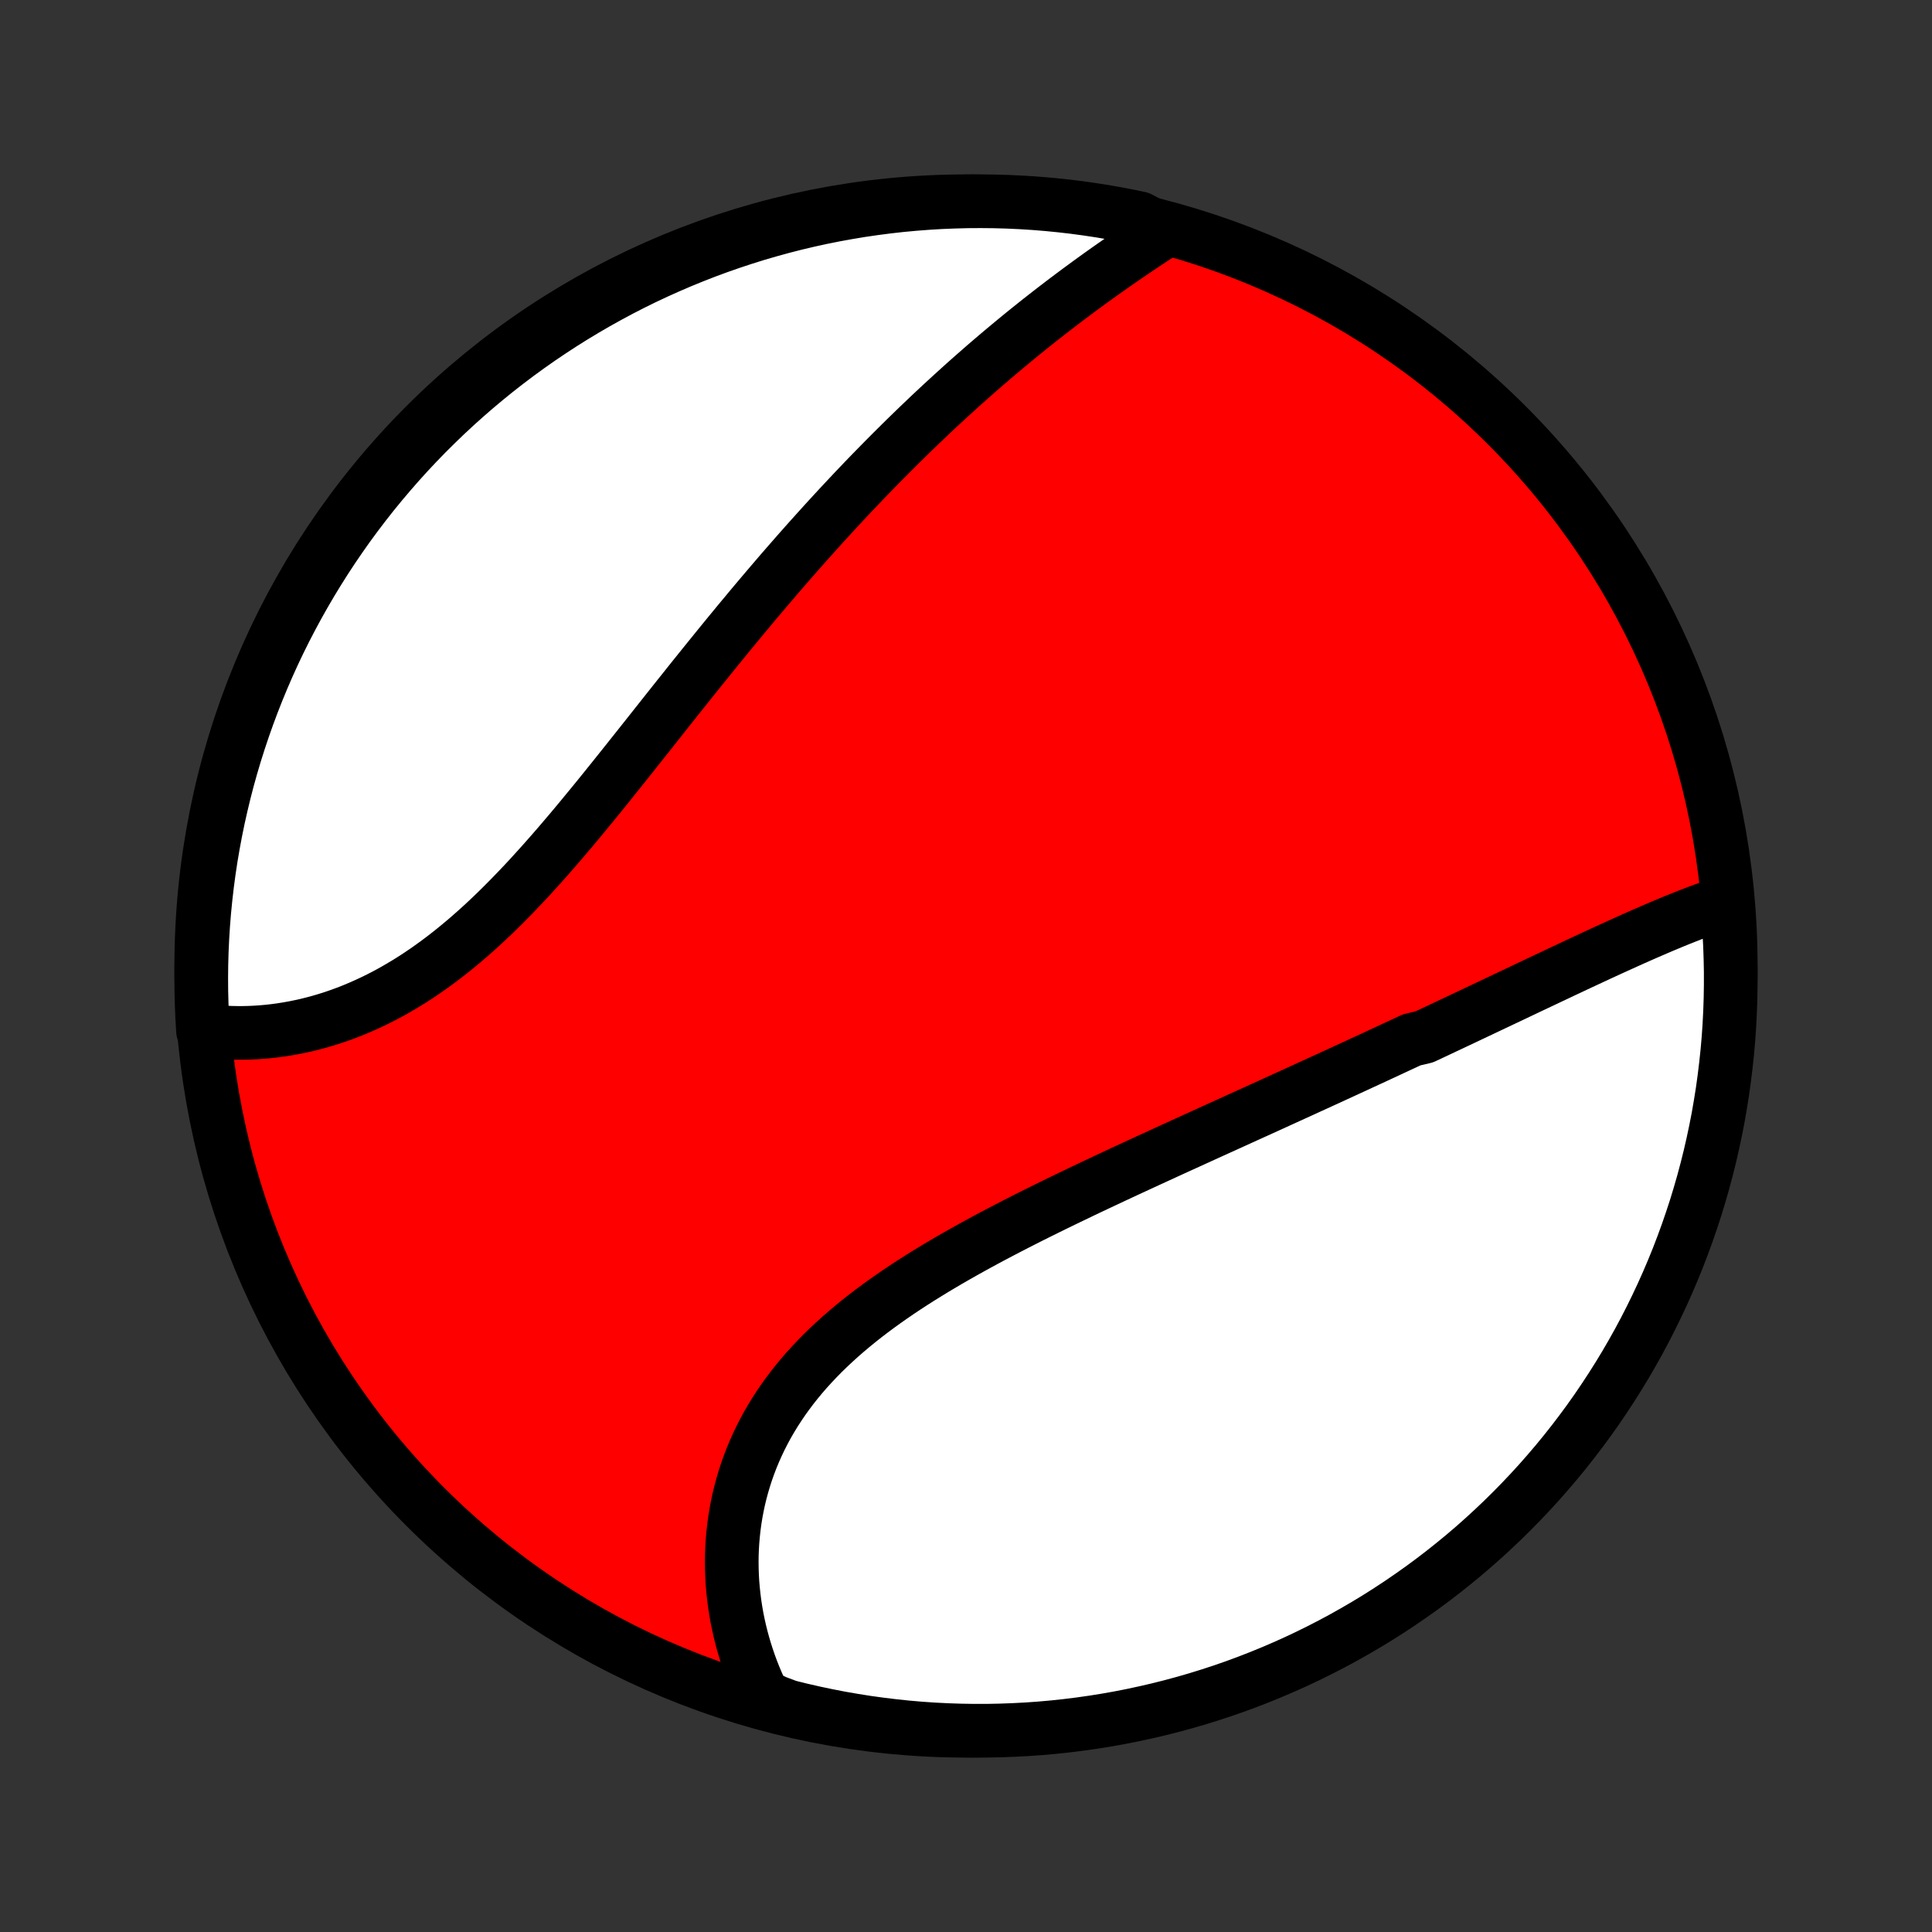 <?xml version="1.0" encoding="utf-8" standalone="no"?>
<!DOCTYPE svg PUBLIC "-//W3C//DTD SVG 1.1//EN"
  "http://www.w3.org/Graphics/SVG/1.1/DTD/svg11.dtd">
<!-- Created with matplotlib (http://matplotlib.org/) -->
<svg height="72pt" version="1.1" viewBox="0 0 72 72" width="72pt" xmlns="http://www.w3.org/2000/svg" xmlns:xlink="http://www.w3.org/1999/xlink">
 <rect x="0" y="0" width="72" height="72" fill="#333333" stroke="none"/>
 <defs>
  <style type="text/css">
*{stroke-linecap:butt;stroke-linejoin:round;}
  </style>
 </defs>
 <g id="figure_1">
  <g id="patch_1">
   <path d="
M0 72
L72 72
L72 0
L0 0
z
" style="fill:none;"/>
  </g>
  <g id="axes_1">
   <g id="PatchCollection_1">
    <defs>
     <path d="
M36 -7.5
C43.558 -7.5 50.808 -10.503 56.153 -15.848
C61.497 -21.192 64.5 -28.442 64.5 -36
C64.5 -43.558 61.497 -50.808 56.153 -56.153
C50.808 -61.497 43.558 -64.5 36 -64.5
C28.442 -64.5 21.192 -61.497 15.848 -56.153
C10.503 -50.808 7.5 -43.558 7.5 -36
C7.5 -28.442 10.503 -21.192 15.848 -15.848
C21.192 -10.503 28.442 -7.5 36 -7.5
z
" id="C0_0_a811fe30f3"/>
     <path d="
M64.299 -38.373
L64.089 -38.305
L63.878 -38.233
L63.667 -38.158
L63.455 -38.082
L63.242 -38.002
L63.029 -37.921
L62.816 -37.837
L62.602 -37.752
L62.388 -37.665
L62.174 -37.576
L61.959 -37.486
L61.743 -37.394
L61.528 -37.301
L61.311 -37.207
L61.095 -37.112
L60.878 -37.016
L60.661 -36.918
L60.444 -36.82
L60.226 -36.721
L60.008 -36.622
L59.79 -36.522
L59.571 -36.421
L59.352 -36.319
L59.133 -36.217
L58.913 -36.115
L58.693 -36.012
L58.473 -35.908
L58.253 -35.805
L58.032 -35.7
L57.811 -35.596
L57.589 -35.491
L57.367 -35.386
L57.145 -35.281
L56.923 -35.176
L56.7 -35.07
L56.477 -34.964
L56.253 -34.858
L56.029 -34.752
L55.804 -34.645
L55.579 -34.539
L55.354 -34.432
L55.128 -34.325
L54.902 -34.218
L54.675 -34.111
L54.448 -34.003
L54.22 -33.896
L53.991 -33.788
L53.762 -33.68
L53.533 -33.572
L53.303 -33.464
L53.072 -33.356
L52.608 -33.247
L52.376 -33.138
L52.142 -33.03
L51.908 -32.921
L51.673 -32.811
L51.437 -32.702
L51.201 -32.592
L50.964 -32.483
L50.725 -32.373
L50.486 -32.262
L50.247 -32.152
L50.006 -32.041
L49.764 -31.93
L49.522 -31.818
L49.278 -31.707
L49.034 -31.595
L48.788 -31.483
L48.542 -31.37
L48.294 -31.257
L48.046 -31.144
L47.796 -31.03
L47.546 -30.916
L47.294 -30.801
L47.041 -30.686
L46.788 -30.571
L46.532 -30.455
L46.276 -30.339
L46.019 -30.222
L45.761 -30.105
L45.502 -29.987
L45.241 -29.869
L44.979 -29.75
L44.716 -29.63
L44.453 -29.51
L44.187 -29.389
L43.921 -29.268
L43.654 -29.146
L43.386 -29.023
L43.116 -28.899
L42.846 -28.775
L42.574 -28.65
L42.302 -28.524
L42.029 -28.398
L41.754 -28.27
L41.479 -28.142
L41.203 -28.012
L40.926 -27.882
L40.649 -27.751
L40.37 -27.619
L40.092 -27.485
L39.812 -27.351
L39.533 -27.216
L39.252 -27.079
L38.972 -26.941
L38.691 -26.802
L38.41 -26.662
L38.13 -26.52
L37.849 -26.377
L37.568 -26.232
L37.288 -26.086
L37.008 -25.939
L36.729 -25.79
L36.451 -25.639
L36.173 -25.486
L35.897 -25.332
L35.622 -25.176
L35.348 -25.018
L35.076 -24.858
L34.805 -24.696
L34.537 -24.532
L34.27 -24.366
L34.006 -24.198
L33.744 -24.027
L33.485 -23.854
L33.229 -23.678
L32.976 -23.501
L32.726 -23.32
L32.48 -23.137
L32.238 -22.952
L31.999 -22.763
L31.765 -22.572
L31.535 -22.378
L31.309 -22.181
L31.089 -21.982
L30.873 -21.779
L30.662 -21.574
L30.457 -21.365
L30.258 -21.154
L30.063 -20.94
L29.875 -20.723
L29.693 -20.503
L29.517 -20.28
L29.347 -20.054
L29.183 -19.826
L29.026 -19.594
L28.875 -19.361
L28.731 -19.124
L28.593 -18.886
L28.463 -18.644
L28.339 -18.401
L28.222 -18.155
L28.112 -17.908
L28.008 -17.658
L27.912 -17.407
L27.822 -17.154
L27.74 -16.9
L27.664 -16.645
L27.595 -16.388
L27.532 -16.13
L27.477 -15.871
L27.428 -15.612
L27.386 -15.352
L27.351 -15.092
L27.322 -14.831
L27.299 -14.57
L27.283 -14.309
L27.273 -14.048
L27.27 -13.788
L27.273 -13.528
L27.282 -13.268
L27.297 -13.01
L27.319 -12.752
L27.346 -12.495
L27.379 -12.238
L27.418 -11.983
L27.462 -11.73
L27.513 -11.477
L27.569 -11.226
L27.631 -10.976
L27.698 -10.729
L27.771 -10.482
L27.849 -10.238
L27.932 -9.995
L28.021 -9.754
L28.115 -9.516
L28.215 -9.279
L28.32 -9.044
L28.429 -8.811
L28.895 -8.581
L29.378 -8.4
L29.863 -8.28
L30.349 -8.169
L30.838 -8.066
L31.328 -7.971
L31.819 -7.886
L32.312 -7.808
L32.806 -7.74
L33.3 -7.68
L33.796 -7.628
L34.292 -7.585
L34.789 -7.551
L35.286 -7.526
L35.783 -7.509
L36.281 -7.501
L36.778 -7.501
L37.275 -7.511
L37.772 -7.529
L38.268 -7.555
L38.764 -7.59
L39.258 -7.634
L39.752 -7.687
L40.244 -7.748
L40.735 -7.818
L41.225 -7.896
L41.713 -7.983
L42.2 -8.079
L42.684 -8.183
L43.167 -8.295
L43.647 -8.416
L44.125 -8.545
L44.601 -8.683
L45.074 -8.829
L45.544 -8.983
L46.011 -9.145
L46.475 -9.316
L46.936 -9.495
L47.394 -9.682
L47.848 -9.877
L48.298 -10.079
L48.745 -10.29
L49.188 -10.509
L49.627 -10.735
L50.062 -10.969
L50.492 -11.211
L50.919 -11.46
L51.34 -11.716
L51.757 -11.981
L52.169 -12.252
L52.576 -12.531
L52.978 -12.816
L53.375 -13.109
L53.767 -13.409
L54.153 -13.716
L54.534 -14.029
L54.909 -14.349
L55.278 -14.676
L55.641 -15.009
L55.999 -15.349
L56.35 -15.695
L56.695 -16.047
L57.034 -16.405
L57.367 -16.769
L57.692 -17.139
L58.012 -17.515
L58.324 -17.896
L58.63 -18.283
L58.929 -18.676
L59.221 -19.073
L59.506 -19.476
L59.783 -19.884
L60.054 -20.297
L60.317 -20.714
L60.573 -21.136
L60.821 -21.563
L61.062 -21.994
L61.295 -22.429
L61.52 -22.869
L61.737 -23.312
L61.947 -23.759
L62.149 -24.21
L62.343 -24.665
L62.529 -25.123
L62.706 -25.584
L62.876 -26.049
L63.037 -26.517
L63.191 -26.987
L63.335 -27.46
L63.472 -27.936
L63.6 -28.415
L63.72 -28.895
L63.831 -29.378
L63.934 -29.863
L64.029 -30.349
L64.114 -30.838
L64.192 -31.328
L64.26 -31.819
L64.32 -32.312
L64.372 -32.806
L64.415 -33.3
L64.449 -33.796
L64.474 -34.292
L64.491 -34.789
L64.499 -35.286
L64.499 -35.783
L64.489 -36.281
L64.472 -36.778
L64.445 -37.275
z
" id="C0_1_bdc0c1d72f"/>
     <path d="
M43.386 -63.386
L43.171 -63.246
L42.956 -63.106
L42.742 -62.964
L42.528 -62.821
L42.314 -62.677
L42.1 -62.532
L41.887 -62.386
L41.674 -62.238
L41.461 -62.09
L41.249 -61.941
L41.038 -61.791
L40.826 -61.639
L40.616 -61.487
L40.406 -61.333
L40.196 -61.179
L39.987 -61.023
L39.779 -60.867
L39.571 -60.709
L39.364 -60.551
L39.157 -60.391
L38.951 -60.23
L38.745 -60.069
L38.54 -59.906
L38.336 -59.742
L38.132 -59.578
L37.929 -59.412
L37.727 -59.245
L37.525 -59.077
L37.323 -58.908
L37.122 -58.738
L36.922 -58.567
L36.721 -58.395
L36.522 -58.221
L36.323 -58.047
L36.124 -57.871
L35.926 -57.695
L35.729 -57.517
L35.532 -57.338
L35.335 -57.158
L35.138 -56.977
L34.942 -56.795
L34.746 -56.611
L34.551 -56.427
L34.356 -56.241
L34.161 -56.054
L33.966 -55.865
L33.772 -55.676
L33.578 -55.485
L33.384 -55.293
L33.19 -55.099
L32.996 -54.904
L32.803 -54.708
L32.61 -54.511
L32.416 -54.312
L32.223 -54.112
L32.03 -53.91
L31.837 -53.707
L31.645 -53.503
L31.452 -53.297
L31.259 -53.09
L31.066 -52.881
L30.873 -52.671
L30.68 -52.459
L30.487 -52.246
L30.294 -52.031
L30.1 -51.815
L29.907 -51.597
L29.713 -51.378
L29.52 -51.157
L29.326 -50.935
L29.131 -50.711
L28.937 -50.485
L28.743 -50.258
L28.548 -50.029
L28.353 -49.799
L28.158 -49.568
L27.962 -49.334
L27.767 -49.099
L27.57 -48.863
L27.374 -48.625
L27.177 -48.386
L26.98 -48.145
L26.783 -47.903
L26.585 -47.659
L26.387 -47.414
L26.188 -47.168
L25.989 -46.92
L25.789 -46.672
L25.59 -46.422
L25.389 -46.17
L25.188 -45.918
L24.987 -45.665
L24.785 -45.41
L24.583 -45.155
L24.38 -44.899
L24.177 -44.642
L23.973 -44.385
L23.768 -44.127
L23.563 -43.869
L23.357 -43.61
L23.151 -43.352
L22.944 -43.093
L22.736 -42.834
L22.528 -42.575
L22.319 -42.317
L22.109 -42.059
L21.898 -41.803
L21.687 -41.546
L21.475 -41.291
L21.262 -41.037
L21.048 -40.785
L20.833 -40.533
L20.617 -40.284
L20.4 -40.037
L20.182 -39.791
L19.963 -39.549
L19.744 -39.308
L19.523 -39.071
L19.3 -38.836
L19.077 -38.605
L18.853 -38.377
L18.627 -38.152
L18.401 -37.931
L18.173 -37.715
L17.944 -37.502
L17.713 -37.294
L17.482 -37.09
L17.249 -36.891
L17.015 -36.697
L16.78 -36.508
L16.544 -36.324
L16.307 -36.146
L16.069 -35.973
L15.829 -35.805
L15.589 -35.643
L15.348 -35.487
L15.106 -35.337
L14.863 -35.193
L14.62 -35.054
L14.376 -34.922
L14.131 -34.795
L13.886 -34.675
L13.641 -34.561
L13.396 -34.453
L13.15 -34.35
L12.905 -34.254
L12.659 -34.164
L12.414 -34.08
L12.169 -34.002
L11.925 -33.93
L11.681 -33.864
L11.438 -33.803
L11.195 -33.749
L10.954 -33.7
L10.713 -33.657
L10.474 -33.619
L10.236 -33.587
L9.998 -33.56
L9.763 -33.539
L9.529 -33.523
L9.296 -33.512
L9.065 -33.507
L8.835 -33.507
L8.608 -33.511
L8.382 -33.521
L8.158 -33.536
L7.936 -33.556
L7.566 -33.58
L7.536 -34.067
L7.516 -34.563
L7.503 -35.06
L7.5 -35.557
L7.505 -36.055
L7.519 -36.552
L7.542 -37.049
L7.573 -37.546
L7.613 -38.043
L7.662 -38.538
L7.719 -39.033
L7.785 -39.528
L7.859 -40.021
L7.943 -40.513
L8.034 -41.003
L8.134 -41.492
L8.243 -41.979
L8.36 -42.465
L8.485 -42.948
L8.619 -43.429
L8.761 -43.908
L8.912 -44.385
L9.071 -44.859
L9.238 -45.331
L9.413 -45.799
L9.596 -46.265
L9.787 -46.727
L9.986 -47.186
L10.193 -47.642
L10.408 -48.094
L10.631 -48.543
L10.862 -48.987
L11.1 -49.428
L11.346 -49.865
L11.599 -50.297
L11.86 -50.725
L12.128 -51.149
L12.403 -51.568
L12.686 -51.982
L12.975 -52.392
L13.272 -52.796
L13.575 -53.195
L13.886 -53.59
L14.203 -53.978
L14.527 -54.361
L14.857 -54.739
L15.194 -55.111
L15.537 -55.477
L15.886 -55.837
L16.242 -56.191
L16.603 -56.539
L16.971 -56.881
L17.344 -57.216
L17.723 -57.545
L18.107 -57.867
L18.497 -58.183
L18.892 -58.492
L19.293 -58.794
L19.698 -59.089
L20.108 -59.377
L20.524 -59.658
L20.944 -59.932
L21.368 -60.198
L21.797 -60.457
L22.231 -60.709
L22.669 -60.953
L23.11 -61.19
L23.556 -61.419
L24.005 -61.64
L24.458 -61.853
L24.915 -62.058
L25.375 -62.256
L25.838 -62.445
L26.304 -62.627
L26.773 -62.8
L27.245 -62.965
L27.72 -63.122
L28.197 -63.271
L28.677 -63.411
L29.158 -63.543
L29.642 -63.667
L30.128 -63.782
L30.616 -63.889
L31.105 -63.987
L31.596 -64.076
L32.088 -64.158
L32.581 -64.23
L33.075 -64.294
L33.571 -64.35
L34.067 -64.396
L34.563 -64.434
L35.06 -64.464
L35.557 -64.484
L36.055 -64.497
L36.552 -64.5
L37.049 -64.495
L37.546 -64.481
L38.043 -64.458
L38.538 -64.427
L39.033 -64.387
L39.528 -64.338
L40.021 -64.281
L40.513 -64.215
L41.003 -64.141
L41.492 -64.058
L41.979 -63.966
L42.465 -63.866
z
" id="C0_2_2bec9e7824"/>
    </defs>
    <g clip-path="url(#p1bffca34e9)">
     <use style="fill:#ff0000;stroke:#000000;stroke-width:2.0;" x="0.0" xlink:href="#C0_0_a811fe30f3" y="72.0"/>
    </g>
    <g clip-path="url(#p1bffca34e9)">
     <use style="fill:#ffffff;stroke:#000000;stroke-width:2.0;" x="0.0" xlink:href="#C0_1_bdc0c1d72f" y="72.0"/>
    </g>
    <g clip-path="url(#p1bffca34e9)">
     <use style="fill:#ffffff;stroke:#000000;stroke-width:2.0;" x="0.0" xlink:href="#C0_2_2bec9e7824" y="72.0"/>
    </g>
   </g>
  </g>
 </g>
 <defs>
  <clipPath id="p1bffca34e9">
   <rect height="72.0" width="72.0" x="0.0" y="0.0"/>
  </clipPath>
 </defs>
</svg>
